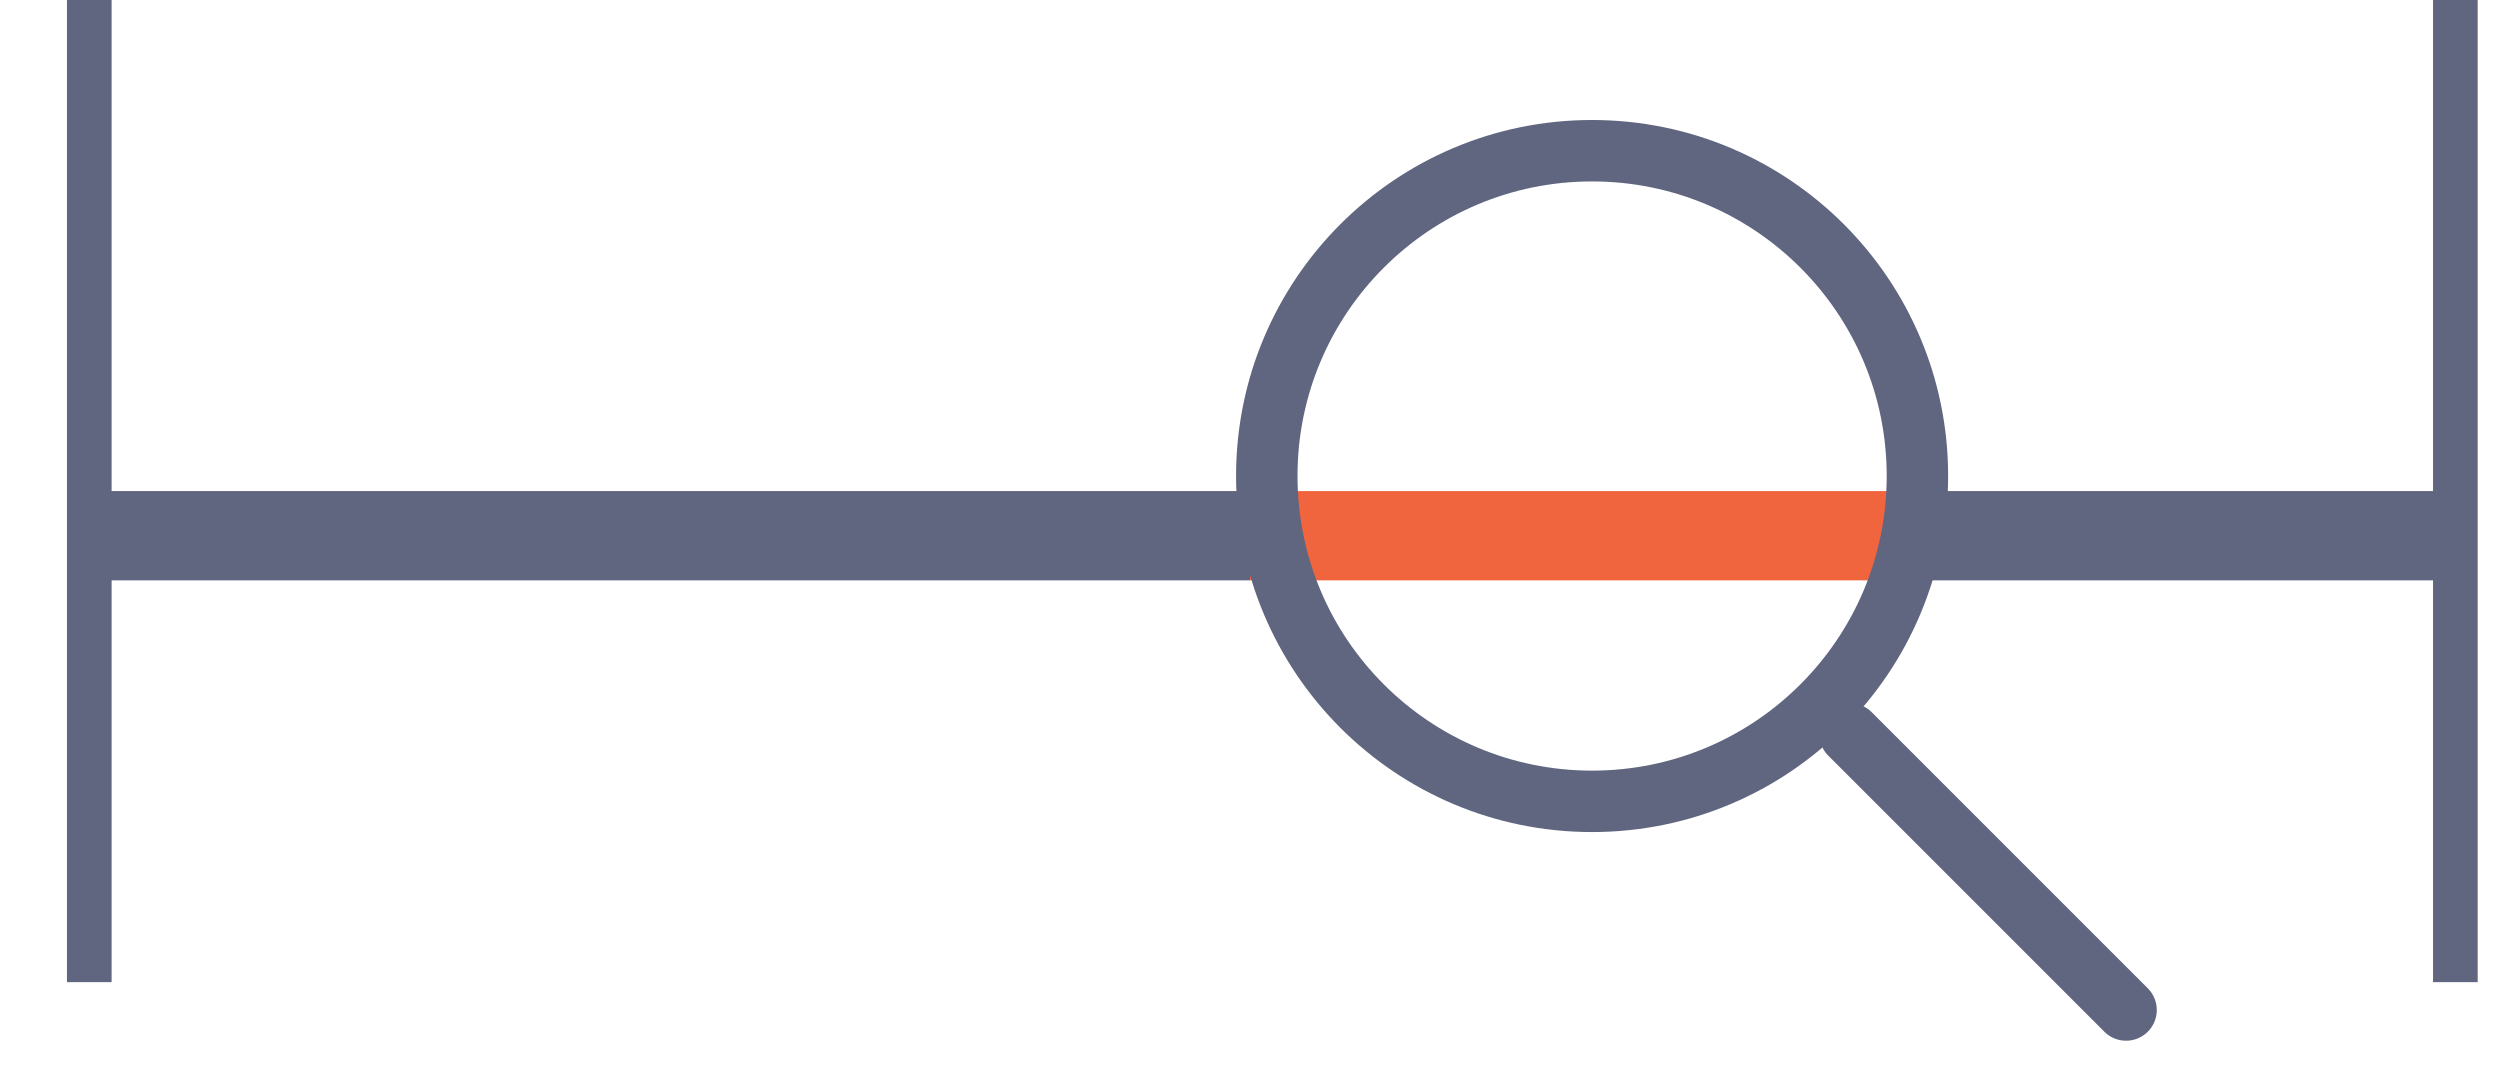 <svg width="28" height="12" viewBox="0 0 28 12" fill="none" xmlns="http://www.w3.org/2000/svg">
<path d="M1 6H14" stroke="#606580"/>
<path d="M21.5 6H27.5" stroke="#606580"/>
<path d="M14 6H21.5" stroke="#F0643E"/>
<path d="M1 0V11" stroke="#606580" stroke-width="0.5"/>
<path d="M27.5 0V11" stroke="#606580" stroke-width="0.5"/>
<path d="M17.831 8.975C19.844 8.975 21.475 7.344 21.475 5.331C21.475 3.319 19.844 1.688 17.831 1.688C15.819 1.688 14.188 3.319 14.188 5.331C14.188 7.344 15.819 8.975 17.831 8.975Z" stroke="#606580" stroke-width="0.688" stroke-miterlimit="10" stroke-linecap="round" stroke-linejoin="round"/>
<path d="M20.719 8.219L23.812 11.312" stroke="#606580" stroke-width="0.688" stroke-miterlimit="10" stroke-linecap="round" stroke-linejoin="round"/>
</svg>
